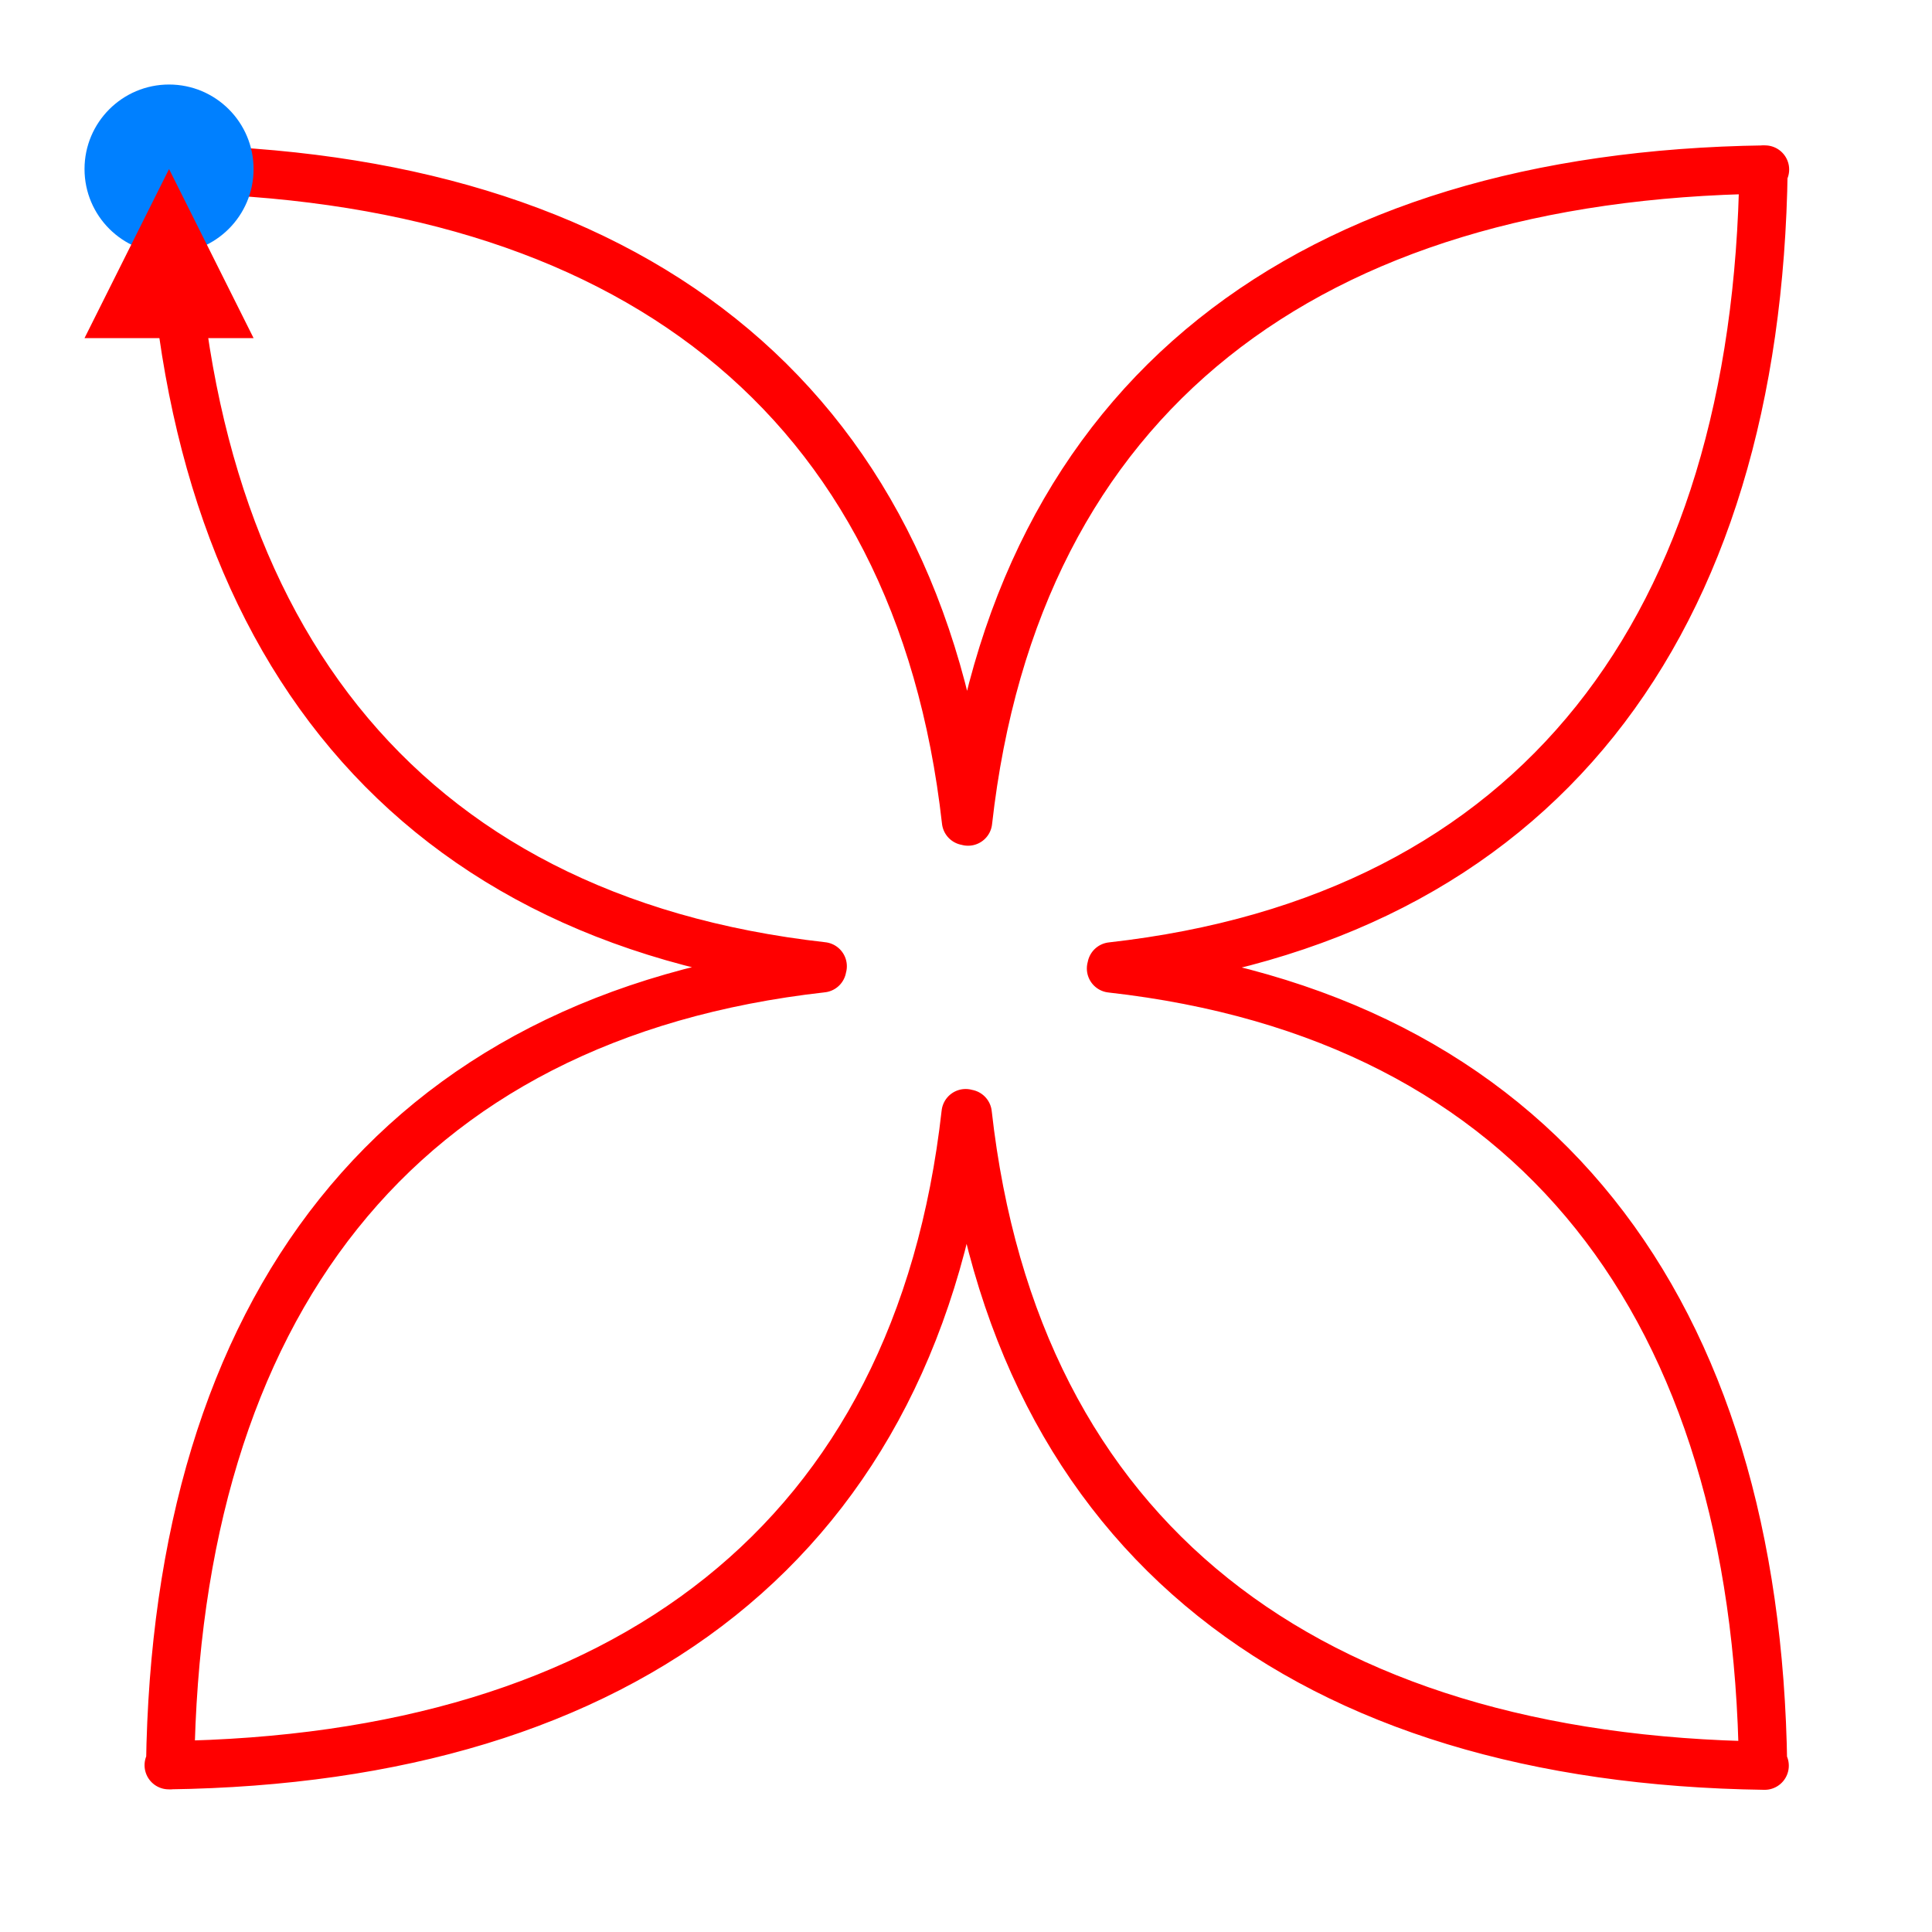 <?xml version="1.0" encoding="utf-8"?>
<svg id="svg" version="1.1" width="400" height="400" viewBox="0, 0, 400,400" xmlns="http://www.w3.org/2000/svg">
  <path style="fill: none; stroke: rgb(255, 0, 0); stroke-width: 10px; stroke-linecap: round; stroke-linejoin: round;" d="M 35.334 35.052 C 36.64 129.491 81.99 190.143 170.334 200.052 M 35.235 365.479 C 36.541 271.04 81.891 210.388 170.235 200.479 M 34.927 365.465 C 129.366 364.159 190.018 318.809 199.927 230.465 M 365.354 365.564 C 270.915 364.258 210.263 318.908 200.354 230.564 M 365.02 365.512 C 363.714 271.073 318.364 210.421 230.02 200.512 M 365.119 35.085 C 363.813 129.524 318.463 190.176 230.119 200.085 M 365.427 35.099 C 270.988 36.405 210.336 81.755 200.427 170.099 M 35 35 C 129.439 36.306 190.091 81.656 200 170"/>
  <ellipse style="stroke: rgb(0, 0, 0); fill: rgb(0, 128, 255); stroke-width: 0px;" cx="35" cy="35" rx="17.5" ry="17.5"/>
  <path d="M 35 35 L 52.5 70 L 17.5 70 L 35 35 Z" style="stroke: rgb(0, 0, 0); stroke-width: 0px; fill: rgb(255, 0, 0);"/>
</svg>